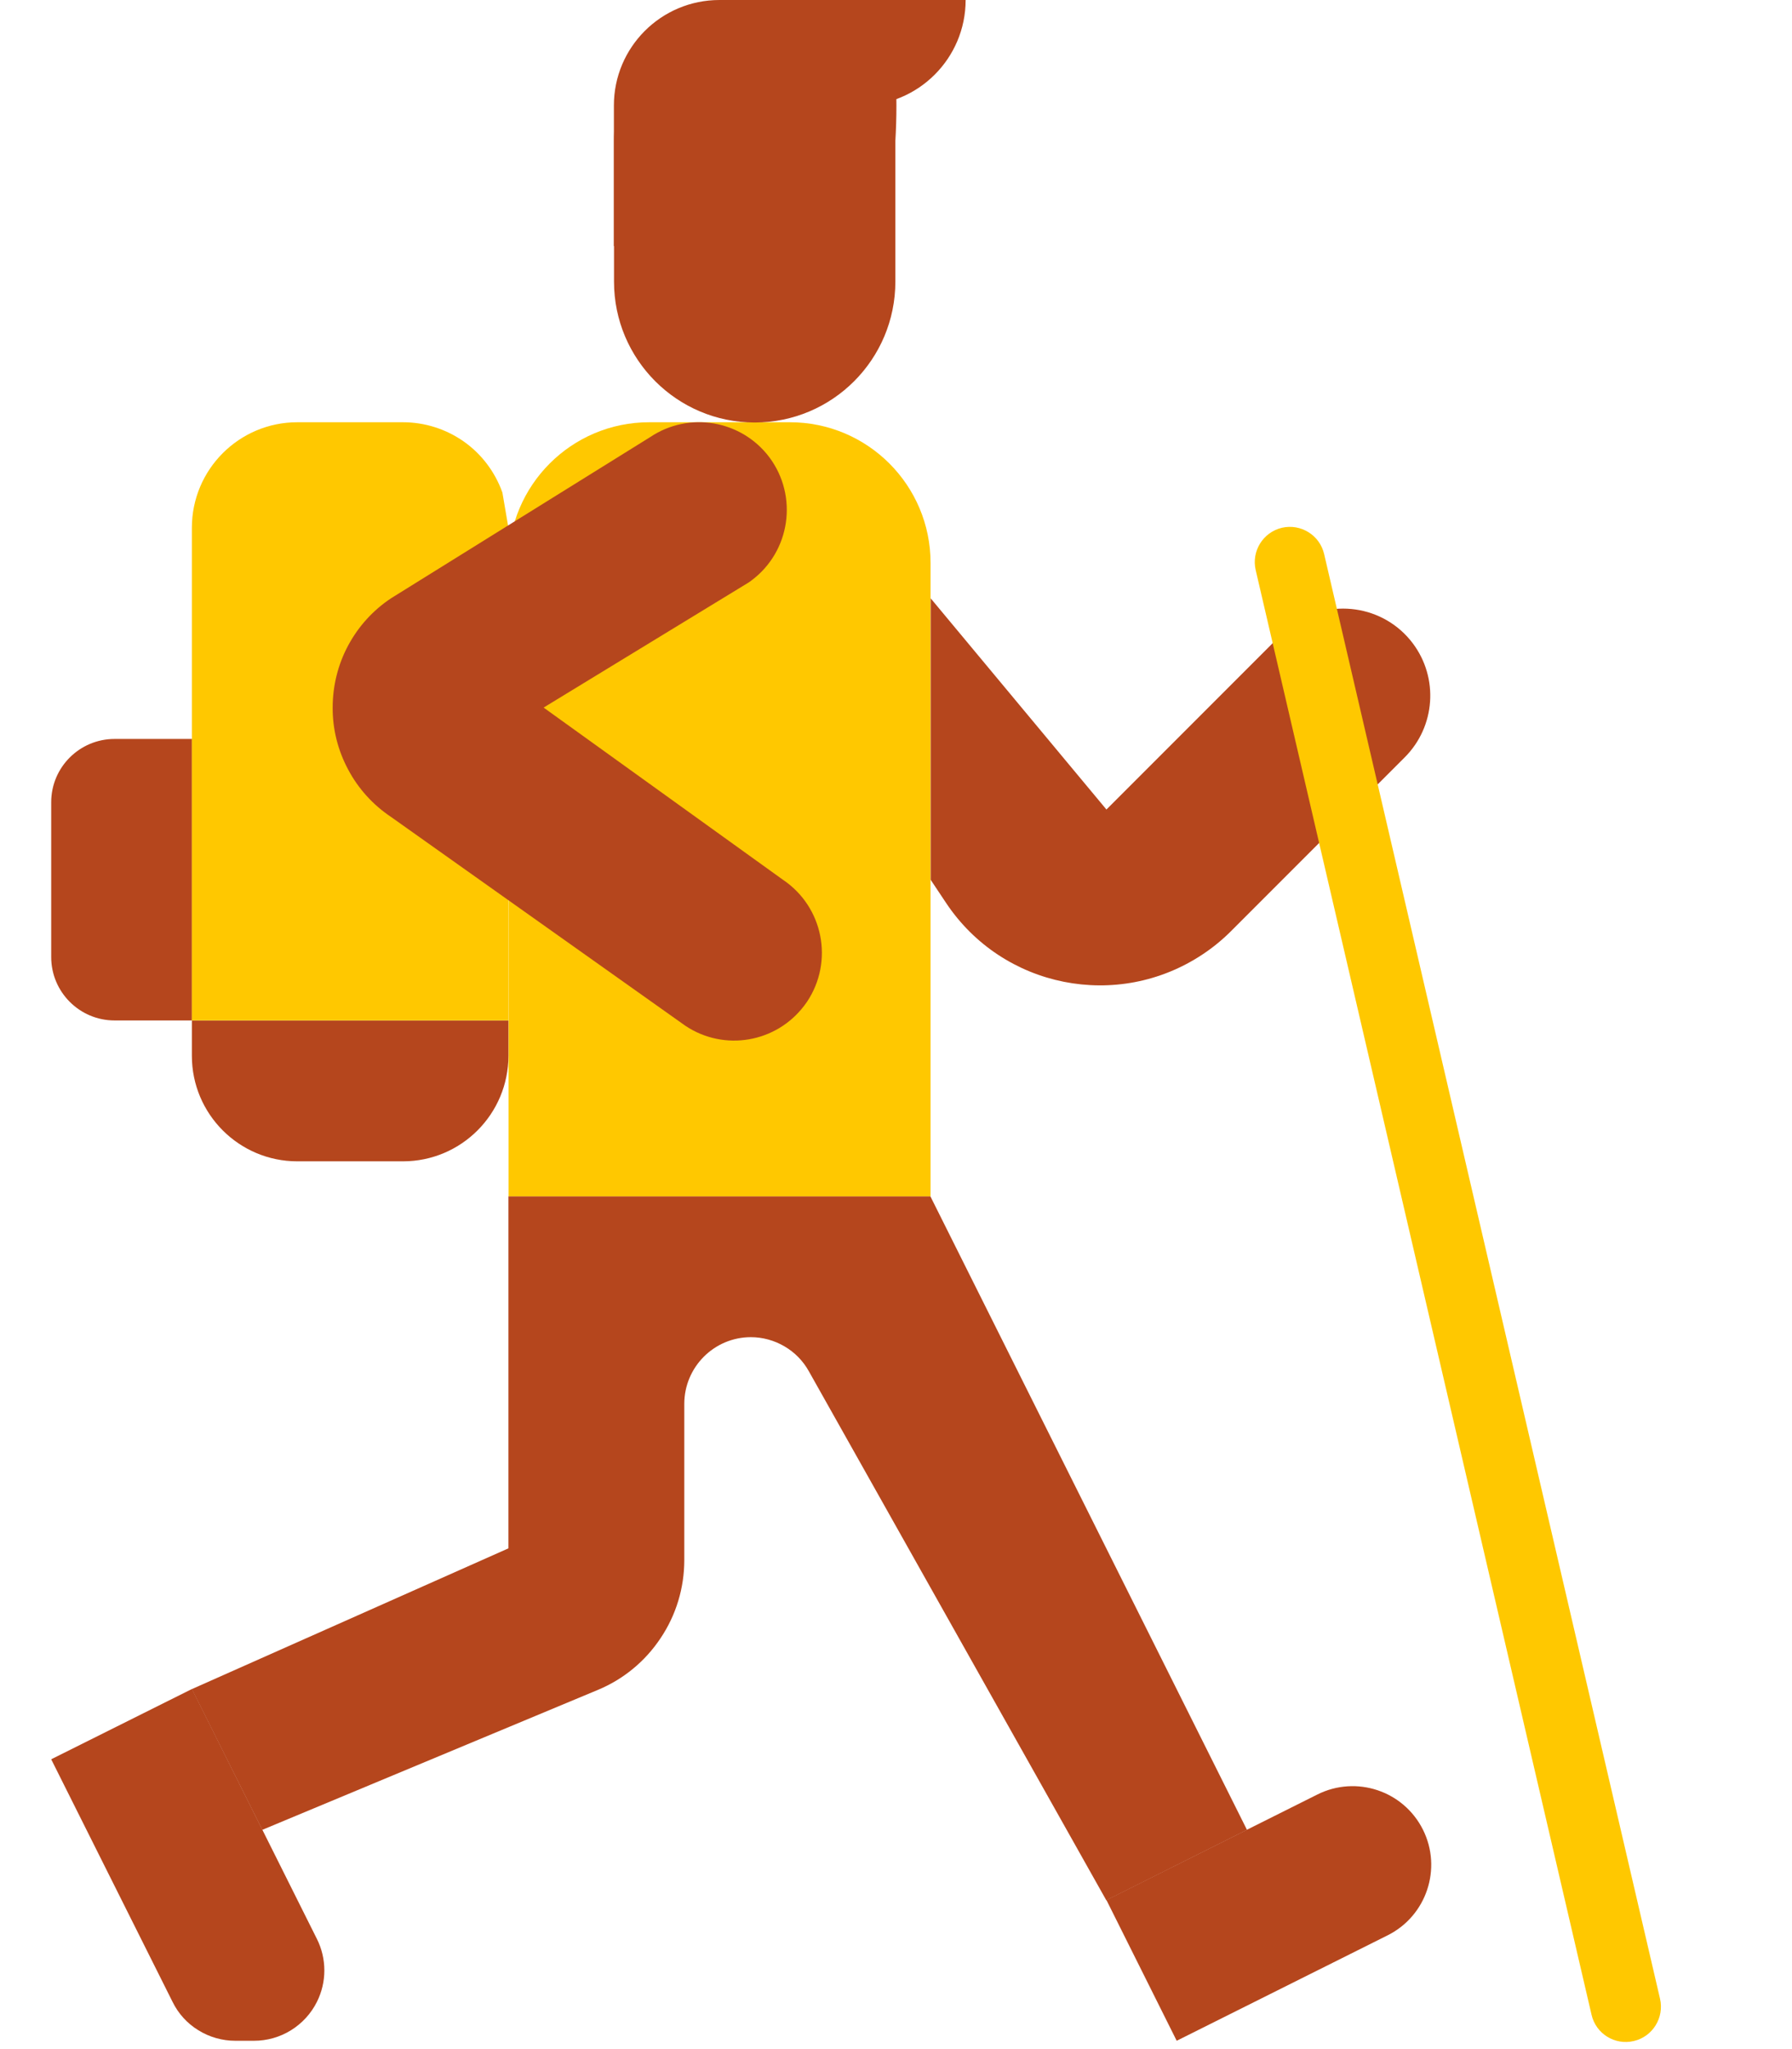 <svg width="14" height="16" viewBox="0 0 14 16" fill="none" xmlns="http://www.w3.org/2000/svg">
<g id="Group">
<path id="Vector" d="M0.895 5.77H1.5V7.968H0.895C0.622 7.968 0.4 7.746 0.4 7.473V6.264C0.4 5.991 0.622 5.77 0.895 5.77Z" fill="#B5461D"/>
<path id="Vector_2" d="M6.171 3.297H5.072C4.465 3.297 3.973 3.789 3.973 4.396V9.342H7.27V4.396C7.27 3.789 6.778 3.297 6.171 3.297Z" fill="#FFC800"/>
<path id="Vector_3" d="M6.995 0.551L4.832 0.826C4.808 0.915 4.797 1.008 4.797 1.1V2.199C4.797 2.806 5.289 3.299 5.896 3.299C6.503 3.299 6.995 2.806 6.995 2.199V1.1C7.006 0.917 7.006 0.734 6.995 0.551Z" fill="#B5461D"/>
<path id="Vector_4" d="M4.796 0.824V1.923L5.895 0.824H6.72C7.175 0.824 7.544 0.455 7.544 0H5.621C5.165 0 4.796 0.369 4.796 0.824ZM7.269 9.342H3.972V12.09L1.499 13.189L2.049 14.288L4.669 13.196C4.87 13.113 5.041 12.972 5.161 12.791C5.282 12.611 5.346 12.399 5.346 12.182V10.962C5.346 10.675 5.579 10.441 5.866 10.441C5.958 10.441 6.049 10.466 6.129 10.513C6.208 10.559 6.274 10.626 6.319 10.707L8.643 14.838L9.742 14.288L7.269 9.342Z" fill="#B5461D"/>
<path id="Vector_5" d="M1.348 15.631L0.4 13.737L1.5 13.188L2.476 15.14C2.514 15.216 2.534 15.3 2.534 15.386C2.534 15.471 2.514 15.555 2.476 15.631C2.43 15.723 2.36 15.799 2.273 15.853C2.186 15.907 2.086 15.935 1.984 15.935H1.839C1.737 15.935 1.637 15.907 1.55 15.853C1.463 15.8 1.393 15.723 1.348 15.631ZM10.842 15.111L9.193 15.935L8.644 14.836L10.292 14.012C10.596 13.86 10.965 13.983 11.117 14.287C11.268 14.59 11.145 14.959 10.842 15.111Z" fill="#B5461D"/>
<path id="Vector_6" d="M11.038 5.024C10.813 4.724 10.386 4.663 10.086 4.888C10.06 4.908 10.036 4.929 10.013 4.952L8.644 6.321L7.271 4.672V6.87L7.391 7.05C7.834 7.715 8.732 7.894 9.397 7.451C9.477 7.398 9.551 7.337 9.618 7.27L10.975 5.913C11.214 5.673 11.241 5.295 11.038 5.024Z" fill="#B5461D"/>
<path id="Vector_7" d="M1.499 8.244C1.499 8.699 1.868 9.068 2.323 9.068H3.148C3.603 9.068 3.972 8.699 3.972 8.244V7.969H1.499V8.244Z" fill="#B5461D"/>
<path id="Vector_8" d="M3.925 3.846C3.868 3.686 3.763 3.546 3.624 3.448C3.485 3.35 3.318 3.297 3.148 3.297H2.323C1.868 3.297 1.499 3.666 1.499 4.121V7.968H3.972V4.121L3.925 3.846Z" fill="#FFC800"/>
<path id="Vector_9" d="M12.969 15.607C13.003 15.755 12.911 15.903 12.764 15.937V15.937C12.616 15.972 12.468 15.88 12.434 15.732L9.81 4.451C9.776 4.304 9.867 4.156 10.015 4.121V4.121C10.163 4.087 10.311 4.179 10.345 4.327L12.969 15.607Z" fill="#FFC800"/>
<path id="Vector_10" d="M5.841 4.553L4.247 5.525L6.116 6.869C6.431 7.08 6.516 7.506 6.305 7.822C6.298 7.832 6.291 7.841 6.284 7.851C6.065 8.142 5.658 8.212 5.355 8.01L3.055 6.379C2.914 6.285 2.799 6.158 2.72 6.009C2.64 5.86 2.598 5.694 2.599 5.525C2.599 5.356 2.64 5.189 2.72 5.04C2.8 4.891 2.915 4.764 3.056 4.671L5.081 3.412C5.384 3.21 5.792 3.28 6.011 3.571C6.237 3.875 6.175 4.306 5.87 4.533C5.861 4.54 5.851 4.547 5.841 4.553Z" fill="#B5461D"/>
</g>
</svg>
